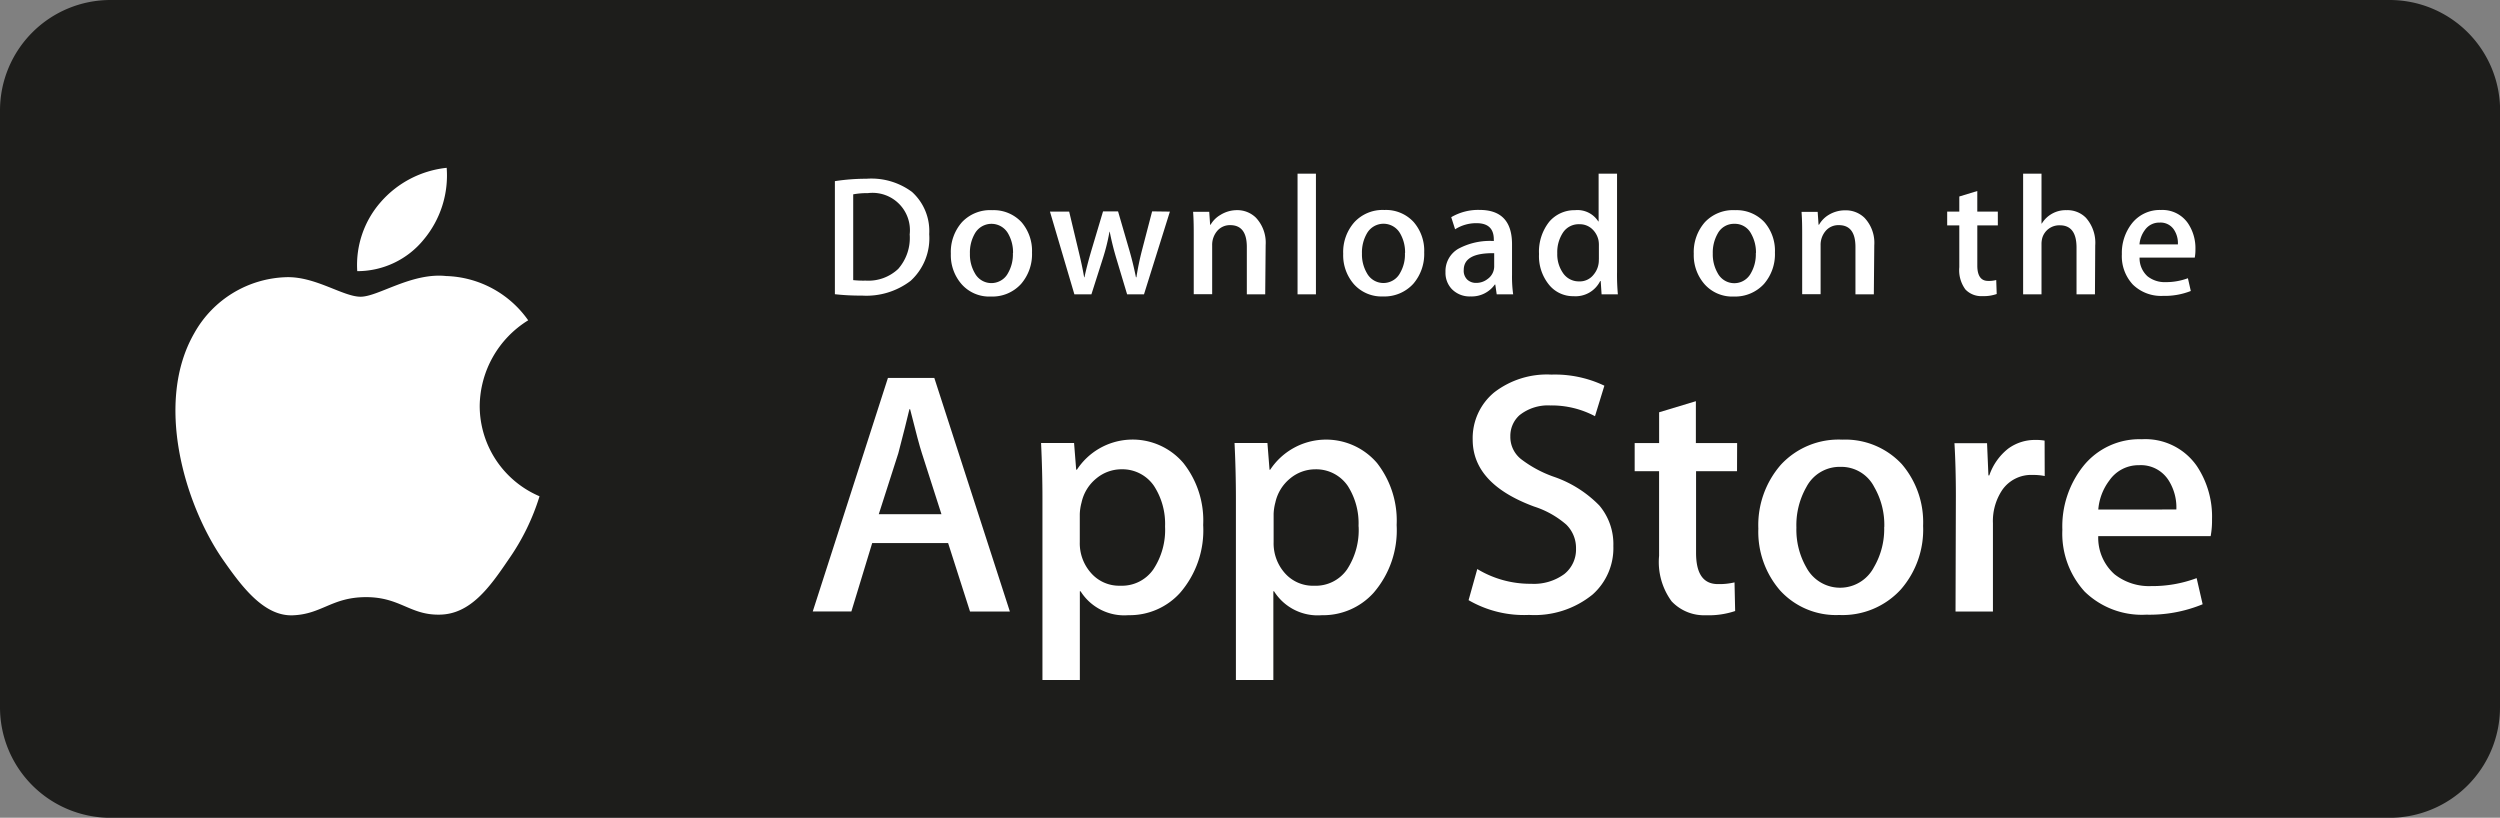 <svg id="Layer_2" data-name="Layer 2" xmlns="http://www.w3.org/2000/svg" width="118.579" height="38.788" viewBox="0 0 118.579 38.788">
  <rect x="0" y="0" width="118.579" height="38.788" fill="#808080" stroke="none"/>
  <g id="Layer_1" data-name="Layer 1">
    <path id="Path_16" data-name="Path 16" d="M118.579,33.547a5.242,5.242,0,0,1-5.242,5.242H5.242A5.242,5.242,0,0,1,0,33.547V5.242A5.242,5.242,0,0,1,5.242,0h108.1a5.242,5.242,0,0,1,5.242,5.242Z" fill="#1d1d1b"/>
    <path id="Path_17" data-name="Path 17" d="M50.336,62.554a4.834,4.834,0,0,1,2.3-4.05,4.931,4.931,0,0,0-3.89-2.1c-1.639-.174-3.225.981-4.059.981s-2.135-.964-3.519-.927A5.172,5.172,0,0,0,36.8,59.111c-1.885,3.267-.48,8.063,1.326,10.7.9,1.294,1.961,2.736,3.343,2.685s1.855-.862,3.478-.862,2.087.862,3.5.83c1.451-.023,2.365-1.3,3.246-2.6a10.7,10.7,0,0,0,1.481-3.014A4.662,4.662,0,0,1,50.336,62.554Z" transform="translate(-27.583 -43.311)" fill="#fff"/>
    <path id="Path_18" data-name="Path 18" d="M76.163,37.723a4.74,4.74,0,0,0,1.087-3.4,4.819,4.819,0,0,0-3.127,1.623,4.522,4.522,0,0,0-1.115,3.278A4.056,4.056,0,0,0,76.163,37.723Z" transform="translate(-56.063 -26.363)" fill="#fff"/>
    <path id="Path_19" data-name="Path 19" d="M175.63,88.4H173.74L172.7,85.151h-3.6l-.988,3.246H166.28l3.566-11.077h2.2Zm-3.246-4.618-.927-2.891c-.1-.3-.285-.992-.559-2.087h-.033c-.109.464-.283,1.159-.526,2.087l-.927,2.891Z" transform="translate(-127.73 -59.394)" fill="#fff"/>
    <path id="Path_20" data-name="Path 20" d="M220.68,94a4.528,4.528,0,0,1-1.1,3.22,3.222,3.222,0,0,1-2.448,1.055,2.445,2.445,0,0,1-2.267-1.134h-.035v4.208h-1.774v-8.61c0-.855-.023-1.732-.065-2.631h1.565l.1,1.266h.035a3.159,3.159,0,0,1,5.052-.313A4.394,4.394,0,0,1,220.68,94Zm-1.808.065a3.3,3.3,0,0,0-.526-1.922,1.815,1.815,0,0,0-1.544-.788,1.866,1.866,0,0,0-1.192.436,2.017,2.017,0,0,0-.7,1.143,2.379,2.379,0,0,0-.083.54v1.331a2.117,2.117,0,0,0,.536,1.472,1.767,1.767,0,0,0,1.391.6,1.811,1.811,0,0,0,1.56-.772A3.394,3.394,0,0,0,218.872,94.069Z" transform="translate(-163.611 -69.096)" fill="#fff"/>
    <path id="Path_21" data-name="Path 21" d="M260.26,94a4.528,4.528,0,0,1-1.1,3.22,3.223,3.223,0,0,1-2.448,1.055,2.445,2.445,0,0,1-2.267-1.134h-.033v4.208h-1.776v-8.61c0-.853-.021-1.732-.065-2.631h1.56l.1,1.266h.032a3.178,3.178,0,0,1,5.07-.313A4.436,4.436,0,0,1,260.26,94Zm-1.808.065a3.292,3.292,0,0,0-.51-1.922,1.815,1.815,0,0,0-1.544-.788,1.866,1.866,0,0,0-1.192.436,2.029,2.029,0,0,0-.7,1.143,2.4,2.4,0,0,0-.081.54v1.331a2.128,2.128,0,0,0,.531,1.472,1.771,1.771,0,0,0,1.391.6,1.81,1.81,0,0,0,1.56-.772,3.407,3.407,0,0,0,.55-2.04Z" transform="translate(-194.015 -69.095)" fill="#fff"/>
    <path id="Path_22" data-name="Path 22" d="M307.327,84.769a2.944,2.944,0,0,1-.983,2.3,4.366,4.366,0,0,1-3.014.969,5.246,5.246,0,0,1-2.87-.7l.413-1.477a4.848,4.848,0,0,0,2.564.7A2.432,2.432,0,0,0,305,86.1a1.486,1.486,0,0,0,.556-1.21,1.553,1.553,0,0,0-.464-1.138,4.341,4.341,0,0,0-1.528-.856q-2.909-1.076-2.909-3.176a2.812,2.812,0,0,1,1.02-2.237,4.092,4.092,0,0,1,2.713-.844,5.441,5.441,0,0,1,2.513.526l-.445,1.447a4.381,4.381,0,0,0-2.119-.51,2.165,2.165,0,0,0-1.463.464,1.319,1.319,0,0,0-.433,1,1.342,1.342,0,0,0,.51,1.083,5.6,5.6,0,0,0,1.609.855,5.519,5.519,0,0,1,2.105,1.347A2.838,2.838,0,0,1,307.327,84.769Z" transform="translate(-230.803 -58.871)" fill="#fff"/>
    <path id="Path_23" data-name="Path 23" d="M339.295,85.4h-1.943v3.876c0,.99.345,1.479,1.036,1.479a3.11,3.11,0,0,0,.788-.081l.03,1.359a3.941,3.941,0,0,1-1.391.2,2.114,2.114,0,0,1-1.623-.661,3.148,3.148,0,0,1-.594-2.154V85.4H334.44V84.067H335.6V82.606l1.743-.526v1.987H339.3Z" transform="translate(-256.905 -63.051)" fill="#fff"/>
    <path id="Path_24" data-name="Path 24" d="M367.546,94.019a4.311,4.311,0,0,1-1.053,3.014,3.743,3.743,0,0,1-2.926,1.215,3.586,3.586,0,0,1-2.8-1.159,4.242,4.242,0,0,1-1.036-2.937,4.348,4.348,0,0,1,1.076-3.039,3.729,3.729,0,0,1,2.9-1.182,3.661,3.661,0,0,1,2.826,1.159A4.234,4.234,0,0,1,367.546,94.019Zm-1.841.058a3.586,3.586,0,0,0-.478-1.9,1.751,1.751,0,0,0-1.593-.955,1.778,1.778,0,0,0-1.623.955,3.656,3.656,0,0,0-.475,1.929A3.6,3.6,0,0,0,362.012,96a1.811,1.811,0,0,0,3.2-.016A3.585,3.585,0,0,0,365.7,94.077Z" transform="translate(-276.33 -69.078)" fill="#fff"/>
    <path id="Path_25" data-name="Path 25" d="M404.15,91.712a2.65,2.65,0,0,0-.559-.051,1.671,1.671,0,0,0-1.447.7,2.651,2.651,0,0,0-.45,1.59v4.189h-1.774l.016-5.471q0-1.391-.067-2.515h1.546l.065,1.528h.042a2.742,2.742,0,0,1,.888-1.264A2.135,2.135,0,0,1,403.7,90a2.379,2.379,0,0,1,.445.032Z" transform="translate(-307.166 -69.133)" fill="#fff"/>
    <path id="Path_26" data-name="Path 26" d="M429.029,93.674a4.044,4.044,0,0,1-.065.8h-5.332a2.314,2.314,0,0,0,.772,1.808,2.643,2.643,0,0,0,1.741.561,5.991,5.991,0,0,0,2.154-.378l.285,1.24a6.615,6.615,0,0,1-2.675.494,3.887,3.887,0,0,1-2.919-1.092,4.084,4.084,0,0,1-1.06-2.935,4.592,4.592,0,0,1,.988-3.014,3.41,3.41,0,0,1,2.782-1.28,2.971,2.971,0,0,1,2.615,1.28A4.329,4.329,0,0,1,429.029,93.674Zm-1.692-.464a2.4,2.4,0,0,0-.353-1.359,1.553,1.553,0,0,0-1.414-.742,1.681,1.681,0,0,0-1.412.726,2.632,2.632,0,0,0-.524,1.377Z" transform="translate(-324.109 -69.044)" fill="#fff"/>
    <path id="Path_27" data-name="Path 27" d="M175.284,39.2a2.732,2.732,0,0,1-.881,2.212,3.467,3.467,0,0,1-2.318.7,10.666,10.666,0,0,1-1.275-.065V36.684a9.867,9.867,0,0,1,1.5-.114,3.231,3.231,0,0,1,2.156.624A2.5,2.5,0,0,1,175.284,39.2Zm-.927.023a1.773,1.773,0,0,0-1.978-1.971,3.675,3.675,0,0,0-.7.058v4.069a4.532,4.532,0,0,0,.589.023,2.063,2.063,0,0,0,1.546-.556,2.226,2.226,0,0,0,.545-1.623Z" transform="translate(-131.21 -28.092)" fill="#fff"/>
    <path id="Path_28" data-name="Path 28" d="M198.375,45a2.151,2.151,0,0,1-.517,1.486,1.836,1.836,0,0,1-1.43.6,1.746,1.746,0,0,1-1.391-.584,2.086,2.086,0,0,1-.512-1.444,2.133,2.133,0,0,1,.529-1.5,1.834,1.834,0,0,1,1.435-.568,1.8,1.8,0,0,1,1.391.573A2.087,2.087,0,0,1,198.375,45Zm-.9.028a1.786,1.786,0,0,0-.232-.927.906.906,0,0,0-1.581,0,1.794,1.794,0,0,0-.232.948,1.747,1.747,0,0,0,.232.927.89.89,0,0,0,1.208.366.872.872,0,0,0,.366-.366,1.781,1.781,0,0,0,.232-.955Z" transform="translate(-149.425 -33.021)" fill="#fff"/>
    <path id="Path_29" data-name="Path 29" d="M220.507,43.252l-1.229,3.925h-.8l-.51-1.7c-.125-.417-.232-.842-.315-1.27h-.012a9.5,9.5,0,0,1-.315,1.27l-.542,1.7h-.807l-1.159-3.925h.911l.443,1.855c.107.441.2.86.267,1.259h.016q.1-.487.322-1.252l.559-1.873h.712l.533,1.834c.13.447.232.876.315,1.291h.023a13.022,13.022,0,0,1,.267-1.291l.478-1.834Z" transform="translate(-165.017 -33.215)" fill="#fff"/>
    <path id="Path_30" data-name="Path 30" d="M247.52,46.991h-.872V44.744q0-1.039-.791-1.036a.786.786,0,0,0-.621.283,1.02,1.02,0,0,0-.232.675v2.318h-.874V44.2c0-.348,0-.719-.03-1.124h.765l.042.612h.023a1.276,1.276,0,0,1,.464-.464,1.486,1.486,0,0,1,.77-.227,1.261,1.261,0,0,1,.913.355,1.73,1.73,0,0,1,.464,1.3Z" transform="translate(-187.509 -33.029)" fill="#fff"/>
    <path id="Path_31" data-name="Path 31" d="M266.342,41.254h-.872V35.53h.872Z" transform="translate(-203.925 -27.293)" fill="#fff"/>
    <path id="Path_32" data-name="Path 32" d="M278.63,44.991a2.164,2.164,0,0,1-.517,1.486,1.855,1.855,0,0,1-1.437.6A1.757,1.757,0,0,1,275.3,46.5a2.086,2.086,0,0,1-.512-1.444,2.137,2.137,0,0,1,.529-1.5,1.825,1.825,0,0,1,1.423-.58,1.783,1.783,0,0,1,1.391.573A2.073,2.073,0,0,1,278.63,44.991Zm-.907.028a1.785,1.785,0,0,0-.232-.927.906.906,0,0,0-1.581,0,1.8,1.8,0,0,0-.232.948,1.749,1.749,0,0,0,.232.927.89.89,0,0,0,1.208.366.872.872,0,0,0,.366-.366,1.74,1.74,0,0,0,.232-.955Z" transform="translate(-211.078 -33.016)" fill="#fff"/>
    <path id="Path_33" data-name="Path 33" d="M298.938,46.951h-.781l-.067-.464h-.023a1.34,1.34,0,0,1-1.145.563,1.175,1.175,0,0,1-.9-.355,1.117,1.117,0,0,1-.294-.8,1.222,1.222,0,0,1,.6-1.1,3.158,3.158,0,0,1,1.692-.373V44.35c0-.515-.271-.774-.814-.774a1.855,1.855,0,0,0-1.022.29L296,43.292a2.528,2.528,0,0,1,1.345-.345q1.537,0,1.539,1.623v1.444A6.021,6.021,0,0,0,298.938,46.951Zm-.9-1.349V45c-.962-.016-1.442.248-1.444.791a.582.582,0,0,0,.169.464.6.6,0,0,0,.424.153.858.858,0,0,0,.533-.181.735.735,0,0,0,.318-.617Z" transform="translate(-227.166 -32.99)" fill="#fff"/>
    <path id="Path_34" data-name="Path 34" d="M318.6,41.254h-.772l-.042-.631h-.025a1.3,1.3,0,0,1-1.259.719,1.467,1.467,0,0,1-1.178-.556,2.148,2.148,0,0,1-.464-1.444,2.284,2.284,0,0,1,.494-1.542,1.577,1.577,0,0,1,1.217-.538,1.17,1.17,0,0,1,1.1.533h.016V35.53h.874v4.665A10.159,10.159,0,0,0,318.6,41.254Zm-.9-1.655v-.654a1.216,1.216,0,0,0-.023-.274,1.02,1.02,0,0,0-.315-.531.855.855,0,0,0-.584-.211.89.89,0,0,0-.774.385,1.684,1.684,0,0,0-.278.995,1.552,1.552,0,0,0,.278.944.9.9,0,0,0,.747.387.83.83,0,0,0,.7-.322,1.062,1.062,0,0,0,.246-.719Z" transform="translate(-241.862 -27.293)" fill="#fff"/>
    <path id="Path_35" data-name="Path 35" d="M350.375,45a2.152,2.152,0,0,1-.517,1.486,1.855,1.855,0,0,1-1.43.6,1.753,1.753,0,0,1-1.391-.584,2.086,2.086,0,0,1-.512-1.444,2.145,2.145,0,0,1,.529-1.5,1.834,1.834,0,0,1,1.435-.568,1.8,1.8,0,0,1,1.391.573A2.069,2.069,0,0,1,350.375,45Zm-.9.028a1.787,1.787,0,0,0-.232-.927.863.863,0,0,0-.784-.464.874.874,0,0,0-.8.464,1.815,1.815,0,0,0-.232.948,1.774,1.774,0,0,0,.232.927.89.89,0,0,0,1.577,0,1.78,1.78,0,0,0,.232-.955Z" transform="translate(-266.187 -33.021)" fill="#fff"/>
    <path id="Path_36" data-name="Path 36" d="M372.009,47.014h-.872V44.768q0-1.039-.79-1.036a.786.786,0,0,0-.631.283,1.02,1.02,0,0,0-.232.675v2.318h-.874V44.225c0-.348,0-.719-.03-1.124h.765l.042.612h.023a1.292,1.292,0,0,1,.452-.464,1.493,1.493,0,0,1,.793-.22,1.268,1.268,0,0,1,.911.355,1.727,1.727,0,0,1,.464,1.3Z" transform="translate(-283.13 -33.053)" fill="#fff"/>
    <path id="Path_37" data-name="Path 37" d="M400.782,40.71h-.974v1.906c0,.485.172.728.51.728a1.368,1.368,0,0,0,.387-.042l.023.663a1.855,1.855,0,0,1-.677.1,1.036,1.036,0,0,1-.807-.315,1.542,1.542,0,0,1-.29-1.057V40.71h-.575v-.654h.575V39.34l.853-.26v.976h.974Z" transform="translate(-306.021 -30.02)" fill="#fff"/>
    <path id="Path_38" data-name="Path 38" d="M417.318,41.254h-.874V39.035c0-.7-.262-1.055-.79-1.055a.839.839,0,0,0-.832.591,1.1,1.1,0,0,0-.039.313v2.369h-.872V35.53h.872v2.365h.016a1.322,1.322,0,0,1,1.178-.633,1.224,1.224,0,0,1,.909.357,1.785,1.785,0,0,1,.445,1.317Z" transform="translate(-317.951 -27.293)" fill="#fff"/>
    <path id="Path_39" data-name="Path 39" d="M437.6,44.818a2.066,2.066,0,0,1-.032.394H434.95a1.159,1.159,0,0,0,.378.888,1.312,1.312,0,0,0,.858.276,2.988,2.988,0,0,0,1.057-.185l.137.605a3.366,3.366,0,0,1-1.317.232,1.913,1.913,0,0,1-1.431-.536,1.972,1.972,0,0,1-.522-1.442,2.263,2.263,0,0,1,.482-1.465,1.683,1.683,0,0,1,1.372-.631,1.468,1.468,0,0,1,1.282.631A2.117,2.117,0,0,1,437.6,44.818Zm-.832-.232a1.158,1.158,0,0,0-.169-.67.758.758,0,0,0-.7-.364.825.825,0,0,0-.7.357,1.309,1.309,0,0,0-.253.677Z" transform="translate(-333.467 -32.994)" fill="#fff"/>
  </g>
</svg>

